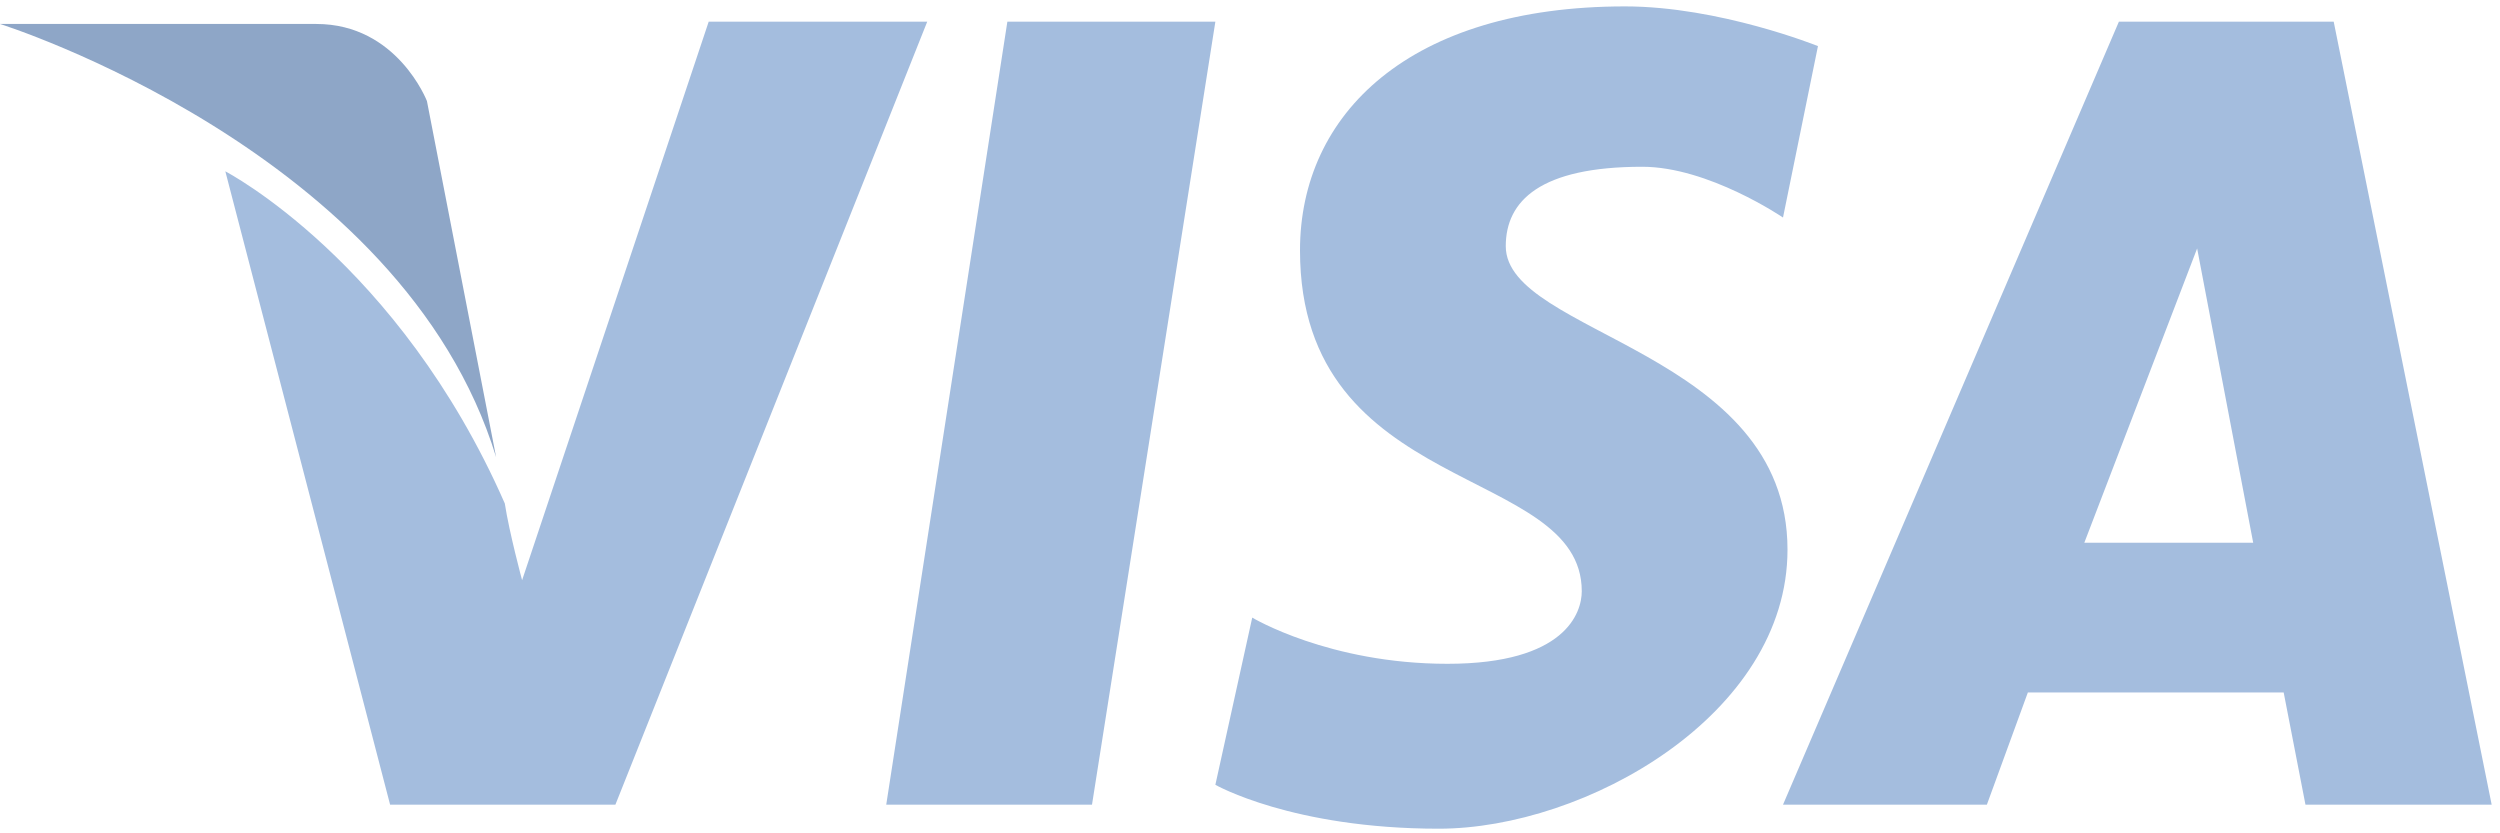 <svg width="75" height="25" viewBox="0 0 75 25" fill="none" xmlns="http://www.w3.org/2000/svg">
<path d="M48.75 0.192C42.295 0.192 39 3.411 39 7.511C39 14.932 47.453 13.924 47.453 17.738C47.453 18.379 46.967 19.914 43.424 19.914C39.869 19.914 37.567 18.528 37.567 18.528L36.461 23.544C36.461 23.544 38.763 24.861 43.164 24.861C47.554 24.861 53.625 21.449 53.625 16.49C53.625 10.511 45.173 10.042 45.173 7.385C45.173 6.022 46.211 5.003 49.269 5.003C51.255 5.003 53.49 6.526 53.49 6.526L54.539 1.383C54.539 1.383 51.583 0.192 48.75 0.192ZM21.261 0.65L15.663 17.406C15.663 17.406 15.28 15.986 15.144 15.104C11.951 7.831 6.76 5.14 6.76 5.14L11.703 24.14H18.462L27.817 0.65H21.261ZM30.221 0.65L26.587 24.14H32.76L36.461 0.65H30.221ZM63.567 0.65L53.49 24.14H59.606L60.836 20.773H68.51L69.164 24.14H74.75L70.011 0.65H63.567ZM65.914 7.453L67.596 16.283H62.529L65.914 7.453Z" fill="#A4BDDE"/>
<path d="M14.884 13.717C12.075 4.51 0 0.719 0 0.719H9.49C11.917 0.719 12.808 3.032 12.808 3.032L14.884 13.717Z" fill="#8EA6C7"/>
</svg>
